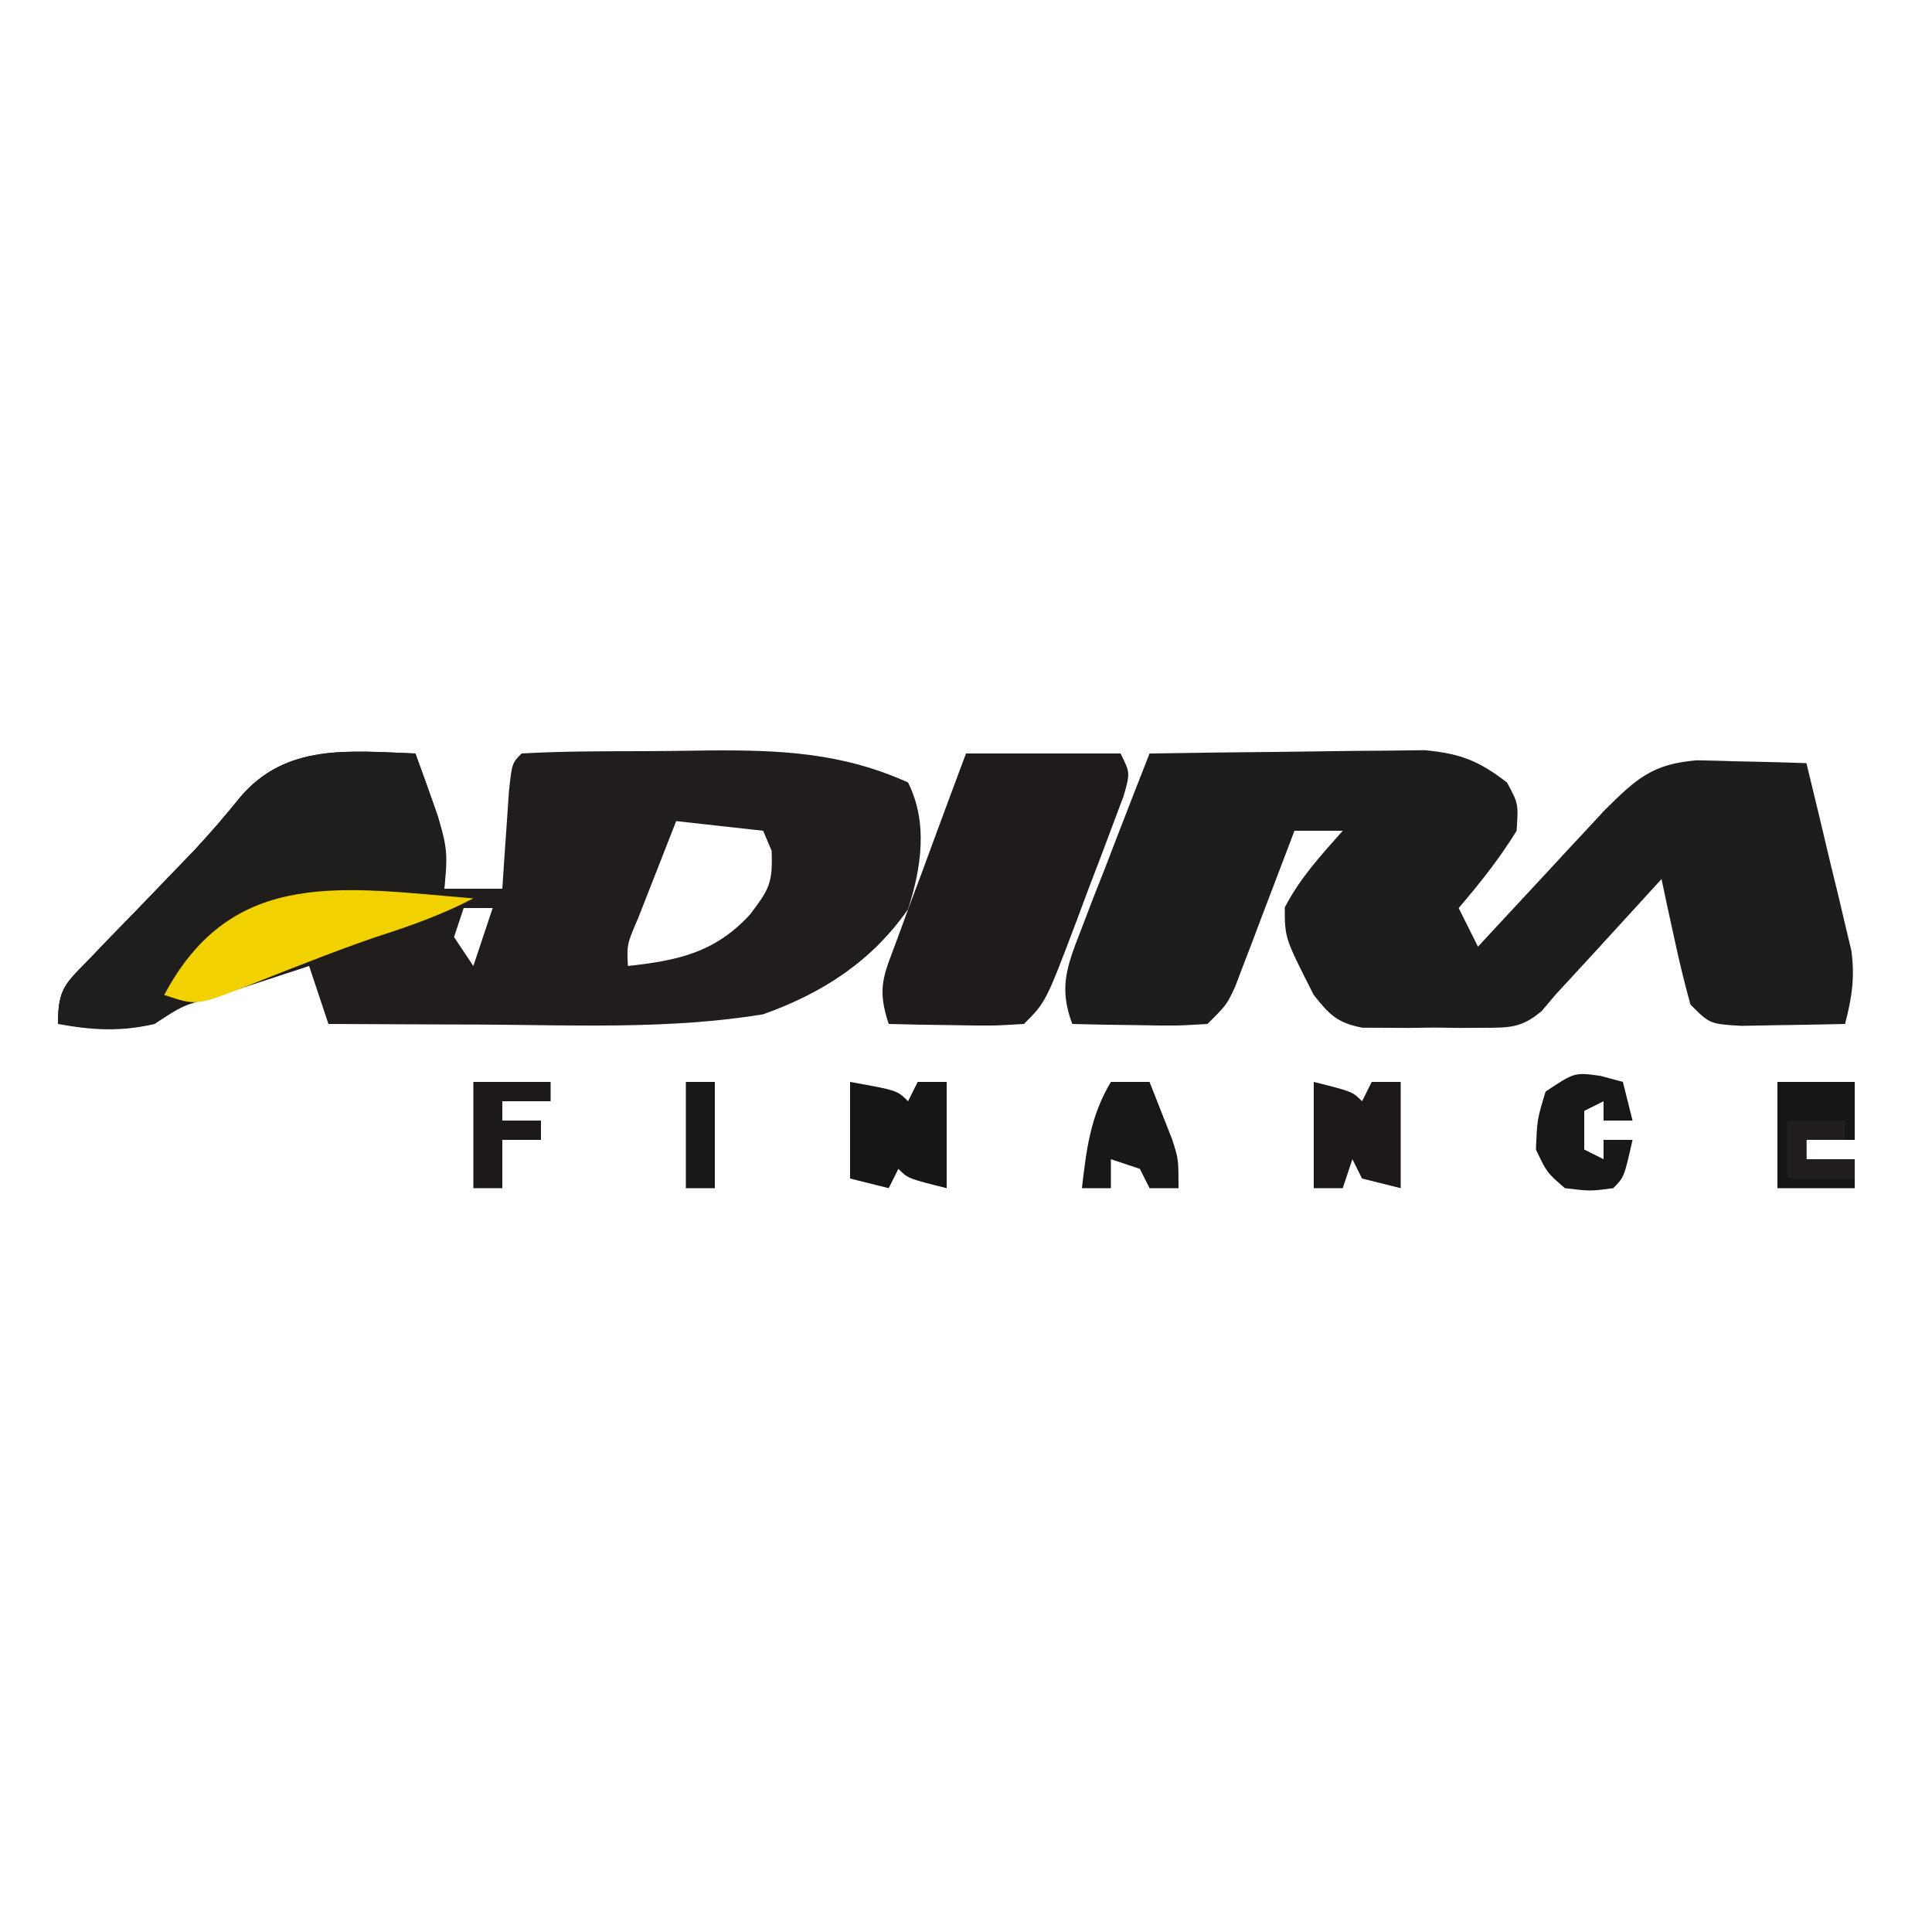 <?xml version="1.0" encoding="UTF-8"?>
<svg version="1.1" xmlns="http://www.w3.org/2000/svg" width="200" height="200">
<path d="M0 0 C3.444 9.41 3.444 9.41 3 14 C4.98 14 6.96 14 9 14 C9.091 12.61 9.091 12.61 9.184 11.191 C9.267 9.994 9.351 8.796 9.438 7.562 C9.519 6.368 9.6 5.173 9.684 3.941 C10 1 10 1 11 0 C15.271 -0.244 19.548 -0.229 23.826 -0.24 C25.964 -0.25 28.101 -0.281 30.238 -0.312 C37.713 -0.371 44.117 -0.11 51 3 C53.094 7.188 52.374 11.83 51 16.125 C47.252 21.513 42.138 24.818 36 27 C26.405 28.576 16.446 28.118 6.75 28.062 C5.215 28.057 3.68 28.053 2.145 28.049 C-1.57 28.038 -5.285 28.021 -9 28 C-9.66 26.02 -10.32 24.04 -11 22 C-13.48 22.809 -15.959 23.622 -18.438 24.438 C-19.145 24.668 -19.852 24.898 -20.58 25.135 C-24.063 26.074 -24.063 26.074 -27 28 C-28.686 28.072 -30.375 28.084 -32.062 28.062 C-32.982 28.053 -33.901 28.044 -34.848 28.035 C-35.558 28.024 -36.268 28.012 -37 28 C-37 24.265 -36.214 23.816 -33.676 21.199 C-32.976 20.469 -32.277 19.739 -31.557 18.986 C-30.816 18.228 -30.076 17.469 -29.312 16.688 C-27.87 15.193 -26.428 13.697 -24.988 12.199 C-24.3 11.485 -23.611 10.771 -22.902 10.035 C-21.237 8.254 -19.678 6.439 -18.148 4.543 C-13.385 -1.095 -6.81 -0.242 0 0 Z M27 7 C26.163 9.123 25.33 11.249 24.5 13.375 C24.036 14.558 23.572 15.742 23.094 16.961 C21.887 19.775 21.887 19.775 22 22 C27.175 21.436 31.005 20.615 34.625 16.688 C36.605 14.087 37.018 13.424 36.875 10.062 C36.586 9.382 36.297 8.701 36 8 C33.03 7.67 30.06 7.34 27 7 Z M-14 12 C-14.33 12.66 -14.66 13.32 -15 14 C-14.34 14 -13.68 14 -13 14 C-13.33 13.34 -13.66 12.68 -14 12 Z M5 16 C4.67 16.99 4.34 17.98 4 19 C4.99 20.485 4.99 20.485 6 22 C6.66 20.02 7.32 18.04 8 16 C7.01 16 6.02 16 5 16 Z " fill="#211D1C" transform="translate(43,78)"/>
<path d="M0 0 C4.466 -0.074 8.931 -0.129 13.397 -0.165 C14.915 -0.18 16.433 -0.2 17.951 -0.226 C20.138 -0.263 22.324 -0.28 24.512 -0.293 C25.826 -0.309 27.141 -0.324 28.495 -0.341 C32.21 0.02 34.065 0.744 37 3 C38.188 5.188 38.188 5.188 38 8 C36.237 10.874 34.19 13.442 32 16 C32.66 17.32 33.32 18.64 34 20 C34.65 19.297 34.65 19.297 35.313 18.579 C37.289 16.445 39.269 14.316 41.25 12.188 C41.932 11.45 42.614 10.712 43.316 9.951 C43.98 9.239 44.644 8.527 45.328 7.793 C45.936 7.138 46.543 6.484 47.169 5.809 C50.397 2.62 52.037 1.077 56.672 0.707 C58.032 0.727 59.391 0.762 60.75 0.812 C61.447 0.826 62.145 0.84 62.863 0.854 C64.576 0.889 66.288 0.943 68 1 C68.871 4.559 69.719 8.122 70.562 11.688 C70.933 13.199 70.933 13.199 71.311 14.74 C71.539 15.717 71.768 16.693 72.004 17.699 C72.219 18.595 72.433 19.49 72.655 20.413 C73.028 23.211 72.705 25.282 72 28 C69.709 28.054 67.417 28.093 65.125 28.125 C63.849 28.148 62.573 28.171 61.258 28.195 C58 28 58 28 56 26 C55.386 23.811 54.854 21.598 54.375 19.375 C54.115 18.186 53.854 16.998 53.586 15.773 C53.393 14.858 53.199 13.943 53 13 C52.241 13.831 51.481 14.663 50.699 15.52 C49.695 16.617 48.691 17.715 47.688 18.812 C47.188 19.36 46.688 19.907 46.174 20.471 C44.788 21.985 43.394 23.493 42 25 C41.539 25.547 41.078 26.094 40.603 26.657 C38.527 28.396 37.34 28.387 34.656 28.398 C33.822 28.402 32.988 28.406 32.129 28.41 C30.828 28.393 30.828 28.393 29.5 28.375 C28.632 28.387 27.765 28.398 26.871 28.41 C25.62 28.404 25.62 28.404 24.344 28.398 C23.202 28.393 23.202 28.393 22.037 28.388 C19.442 27.894 18.624 27.052 17 25 C14 19.107 14 19.107 14 15.938 C15.567 12.902 17.736 10.554 20 8 C18.35 8 16.7 8 15 8 C14.698 8.802 14.698 8.802 14.389 9.621 C13.473 12.041 12.549 14.458 11.625 16.875 C11.308 17.717 10.991 18.559 10.664 19.426 C10.355 20.231 10.045 21.037 9.727 21.867 C9.444 22.611 9.161 23.354 8.87 24.121 C8 26 8 26 6 28 C2.742 28.195 2.742 28.195 -1.125 28.125 C-3.047 28.098 -3.047 28.098 -5.008 28.07 C-6.489 28.036 -6.489 28.036 -8 28 C-9.409 24.237 -8.554 22.029 -7.129 18.359 C-6.515 16.754 -6.515 16.754 -5.889 15.117 C-5.451 14.006 -5.013 12.895 -4.562 11.75 C-3.912 10.06 -3.912 10.06 -3.248 8.336 C-2.175 5.553 -1.092 2.775 0 0 Z " fill="#1F1C1D" transform="translate(119,78)"/>
<path d="M0 0 C5.28 0 10.56 0 16 0 C17 2 17 2 16.319 4.398 C15.95 5.381 15.58 6.363 15.199 7.375 C14.599 8.976 14.599 8.976 13.986 10.609 C13.558 11.728 13.129 12.847 12.688 14 C12.27 15.119 11.853 16.238 11.424 17.391 C8.264 25.736 8.264 25.736 6 28 C2.742 28.195 2.742 28.195 -1.125 28.125 C-3.047 28.098 -3.047 28.098 -5.008 28.07 C-6.489 28.036 -6.489 28.036 -8 28 C-9.266 24.203 -8.504 22.948 -7.129 19.238 C-6.515 17.561 -6.515 17.561 -5.889 15.85 C-5.451 14.682 -5.013 13.515 -4.562 12.312 C-3.912 10.544 -3.912 10.544 -3.248 8.74 C-2.174 5.824 -1.088 2.911 0 0 Z " fill="#1F1B1C" transform="translate(100,78)"/>
<path d="M0 0 C0.51 1.392 1.007 2.789 1.5 4.188 C1.778 4.965 2.057 5.742 2.344 6.543 C3.035 9.132 3.114 11.333 3 14 C-3.667 14 -10.333 14 -17 14 C-17.258 14.552 -17.516 15.103 -17.781 15.672 C-20.217 20.325 -23.039 24.521 -27 28 C-30.495 28.824 -33.486 28.648 -37 28 C-37 24.265 -36.214 23.816 -33.676 21.199 C-32.976 20.469 -32.277 19.739 -31.557 18.986 C-30.816 18.228 -30.076 17.469 -29.312 16.688 C-27.87 15.193 -26.428 13.697 -24.988 12.199 C-24.3 11.485 -23.611 10.771 -22.902 10.035 C-21.237 8.254 -19.678 6.439 -18.148 4.543 C-13.385 -1.095 -6.81 -0.242 0 0 Z " fill="#201D1D" transform="translate(43,78)"/>
<path d="M0 0 C-3.271 1.708 -6.572 2.872 -10.086 4 C-12.431 4.805 -14.731 5.66 -17.039 6.562 C-18.109 6.978 -18.109 6.978 -19.2 7.401 C-20.637 7.962 -22.072 8.53 -23.503 9.106 C-28.667 11.111 -28.667 11.111 -32 10 C-24.92 -3.35 -13.331 -1.075 0 0 Z " fill="#F1D100" transform="translate(49,93)"/>
<path d="M0 0 C4.875 0.875 4.875 0.875 6 2 C6.33 1.34 6.66 0.68 7 0 C7.99 0 8.98 0 10 0 C10 3.63 10 7.26 10 11 C6 10 6 10 5 9 C4.67 9.66 4.34 10.32 4 11 C2.68 10.67 1.36 10.34 0 10 C0 6.7 0 3.4 0 0 Z " fill="#181515" transform="translate(88,112)"/>
<path d="M0 0 C4 1 4 1 5 2 C5.33 1.34 5.66 0.68 6 0 C6.99 0 7.98 0 9 0 C9 3.63 9 7.26 9 11 C7.68 10.67 6.36 10.34 5 10 C4.67 9.34 4.34 8.68 4 8 C3.67 8.99 3.34 9.98 3 11 C2.01 11 1.02 11 0 11 C0 7.37 0 3.74 0 0 Z " fill="#1C1819" transform="translate(136,112)"/>
<path d="M0 0 C0.763 0.206 1.526 0.412 2.312 0.625 C2.643 1.945 2.973 3.265 3.312 4.625 C2.322 4.625 1.333 4.625 0.312 4.625 C0.312 3.965 0.312 3.305 0.312 2.625 C-0.677 3.12 -0.677 3.12 -1.688 3.625 C-1.688 4.945 -1.688 6.265 -1.688 7.625 C-1.028 7.955 -0.367 8.285 0.312 8.625 C0.312 7.965 0.312 7.305 0.312 6.625 C1.302 6.625 2.292 6.625 3.312 6.625 C2.438 10.5 2.438 10.5 1.312 11.625 C-1.062 11.938 -1.062 11.938 -3.688 11.625 C-5.562 10 -5.562 10 -6.688 7.625 C-6.562 4.5 -6.562 4.5 -5.688 1.625 C-2.688 -0.375 -2.688 -0.375 0 0 Z " fill="#191616" transform="translate(165.688,111.375)"/>
<path d="M0 0 C2.64 0 5.28 0 8 0 C8 1.98 8 3.96 8 6 C6.35 6 4.7 6 3 6 C3 6.66 3 7.32 3 8 C4.65 8 6.3 8 8 8 C8 8.99 8 9.98 8 11 C5.36 11 2.72 11 0 11 C0 7.37 0 3.74 0 0 Z " fill="#161414" transform="translate(184,112)"/>
<path d="M0 0 C1.32 0 2.64 0 4 0 C4.506 1.268 5.005 2.54 5.5 3.812 C5.778 4.52 6.057 5.228 6.344 5.957 C7 8 7 8 7 11 C6.01 11 5.02 11 4 11 C3.67 10.34 3.34 9.68 3 9 C2.01 8.67 1.02 8.34 0 8 C0 8.99 0 9.98 0 11 C-0.99 11 -1.98 11 -3 11 C-2.532 6.944 -2.12 3.534 0 0 Z " fill="#1A1718" transform="translate(115,112)"/>
<path d="M0 0 C2.64 0 5.28 0 8 0 C8 0.66 8 1.32 8 2 C6.35 2 4.7 2 3 2 C3 2.66 3 3.32 3 4 C4.32 4 5.64 4 7 4 C7 4.66 7 5.32 7 6 C5.68 6 4.36 6 3 6 C3 7.65 3 9.3 3 11 C2.01 11 1.02 11 0 11 C0 7.37 0 3.74 0 0 Z " fill="#1E1A1B" transform="translate(49,112)"/>
<path d="M0 0 C0.99 0 1.98 0 3 0 C3 3.63 3 7.26 3 11 C2.01 11 1.02 11 0 11 C0 7.37 0 3.74 0 0 Z " fill="#1A1718" transform="translate(71,112)"/>
<path d="M0 0 C1.98 0 3.96 0 6 0 C6 0.66 6 1.32 6 2 C4.68 2 3.36 2 2 2 C2 2.66 2 3.32 2 4 C3.65 4 5.3 4 7 4 C7 4.66 7 5.32 7 6 C4.69 6 2.38 6 0 6 C0 4.02 0 2.04 0 0 Z " fill="#221E1F" transform="translate(185,116)"/>
</svg>

